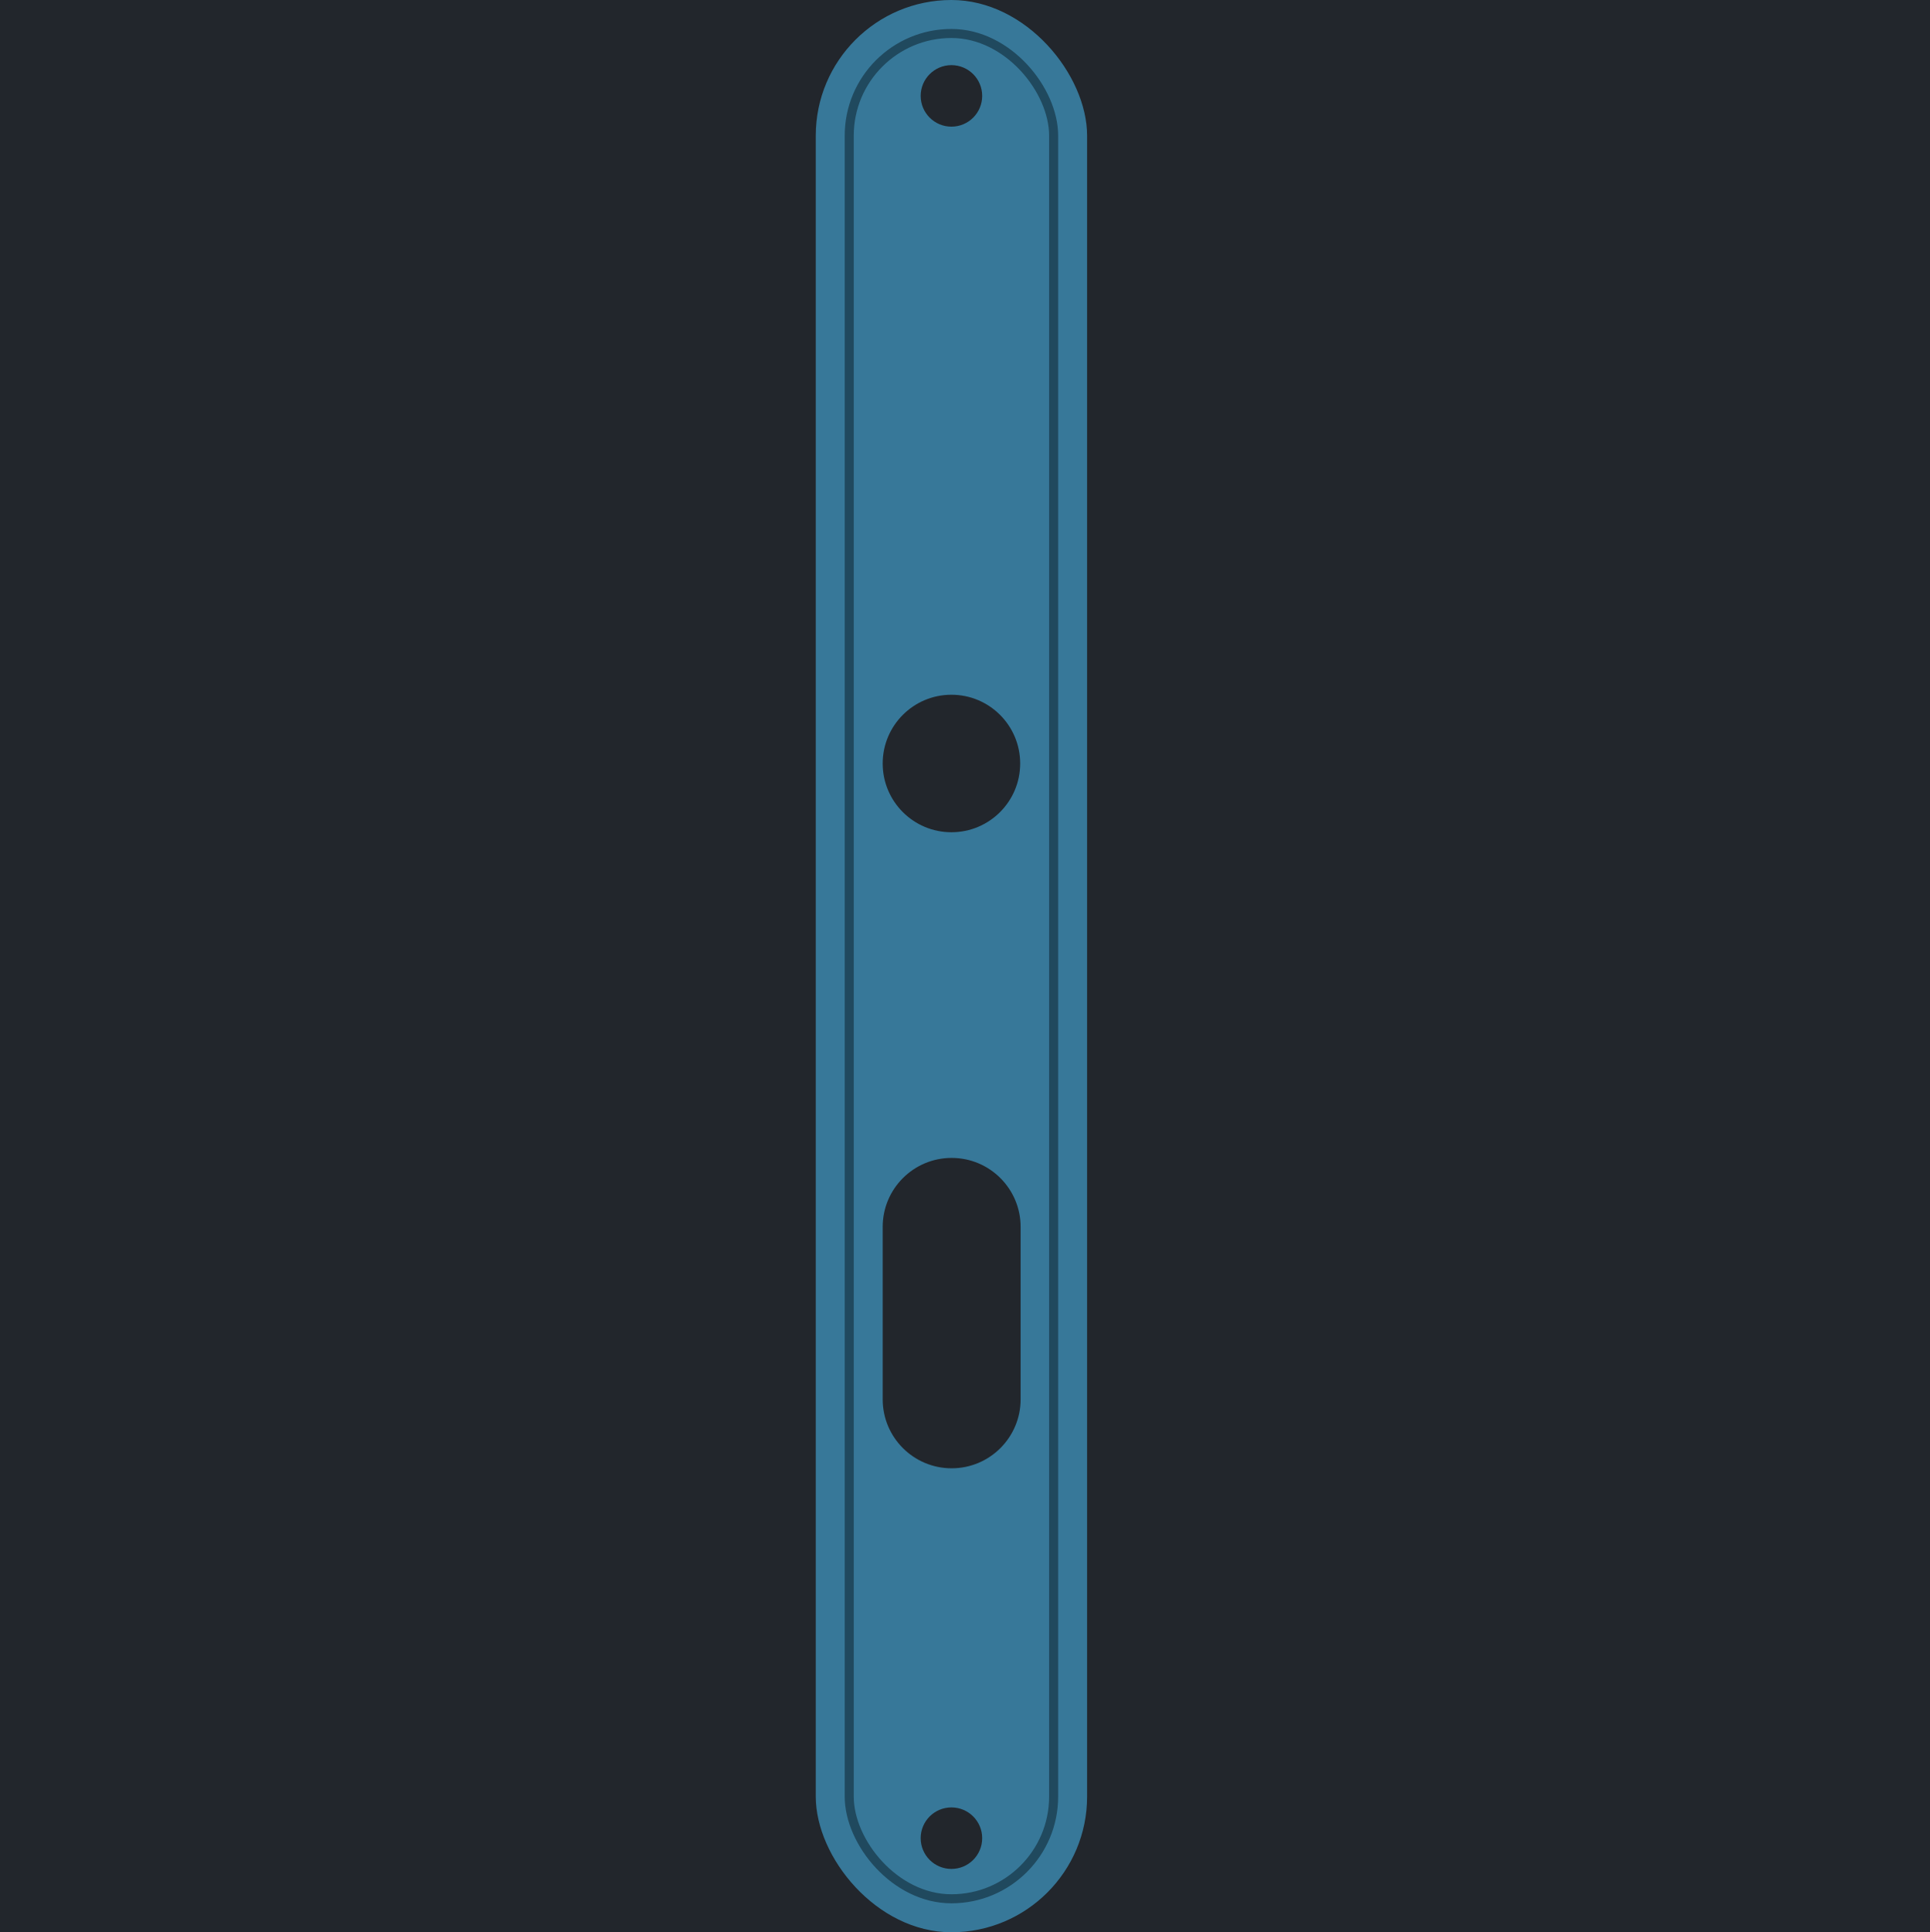 <svg width="1067" height="1068" viewBox="0 0 1067 1068" fill="none" xmlns="http://www.w3.org/2000/svg">
<rect width="1067" height="1068" fill="#1E1E1E"/>
<path d="M1067 0H0V1068H1067V0Z" fill="#22262C"/>
<rect x="451" width="150" height="1068" rx="75" fill="#377899"/>
<rect x="469.5" y="18.5" width="113" height="1031" rx="56.5" fill="#377899" stroke="#20495E" stroke-width="5"/>
<path d="M526 70C535.389 70 543 62.389 543 53C543 43.611 535.389 36 526 36C516.611 36 509 43.611 509 53C509 62.389 516.611 70 526 70Z" fill="#22262C"/>
<path d="M526 1033C535.389 1033 543 1025.39 543 1016C543 1006.61 535.389 999 526 999C516.611 999 509 1006.61 509 1016C509 1025.39 516.611 1033 526 1033Z" fill="#22262C"/>
<path d="M526 460C546.987 460 564 442.987 564 422C564 401.013 546.987 384 526 384C505.013 384 488 401.013 488 422C488 442.987 505.013 460 526 460Z" fill="#22262C"/>
<path d="M564.247 678.123C564.247 657.068 547.178 640 526.123 640C505.068 640 488 657.068 488 678.123V773.432C488 794.487 505.068 811.555 526.123 811.555C547.178 811.555 564.247 794.487 564.247 773.432V678.123Z" fill="#22262C"/>
</svg>
